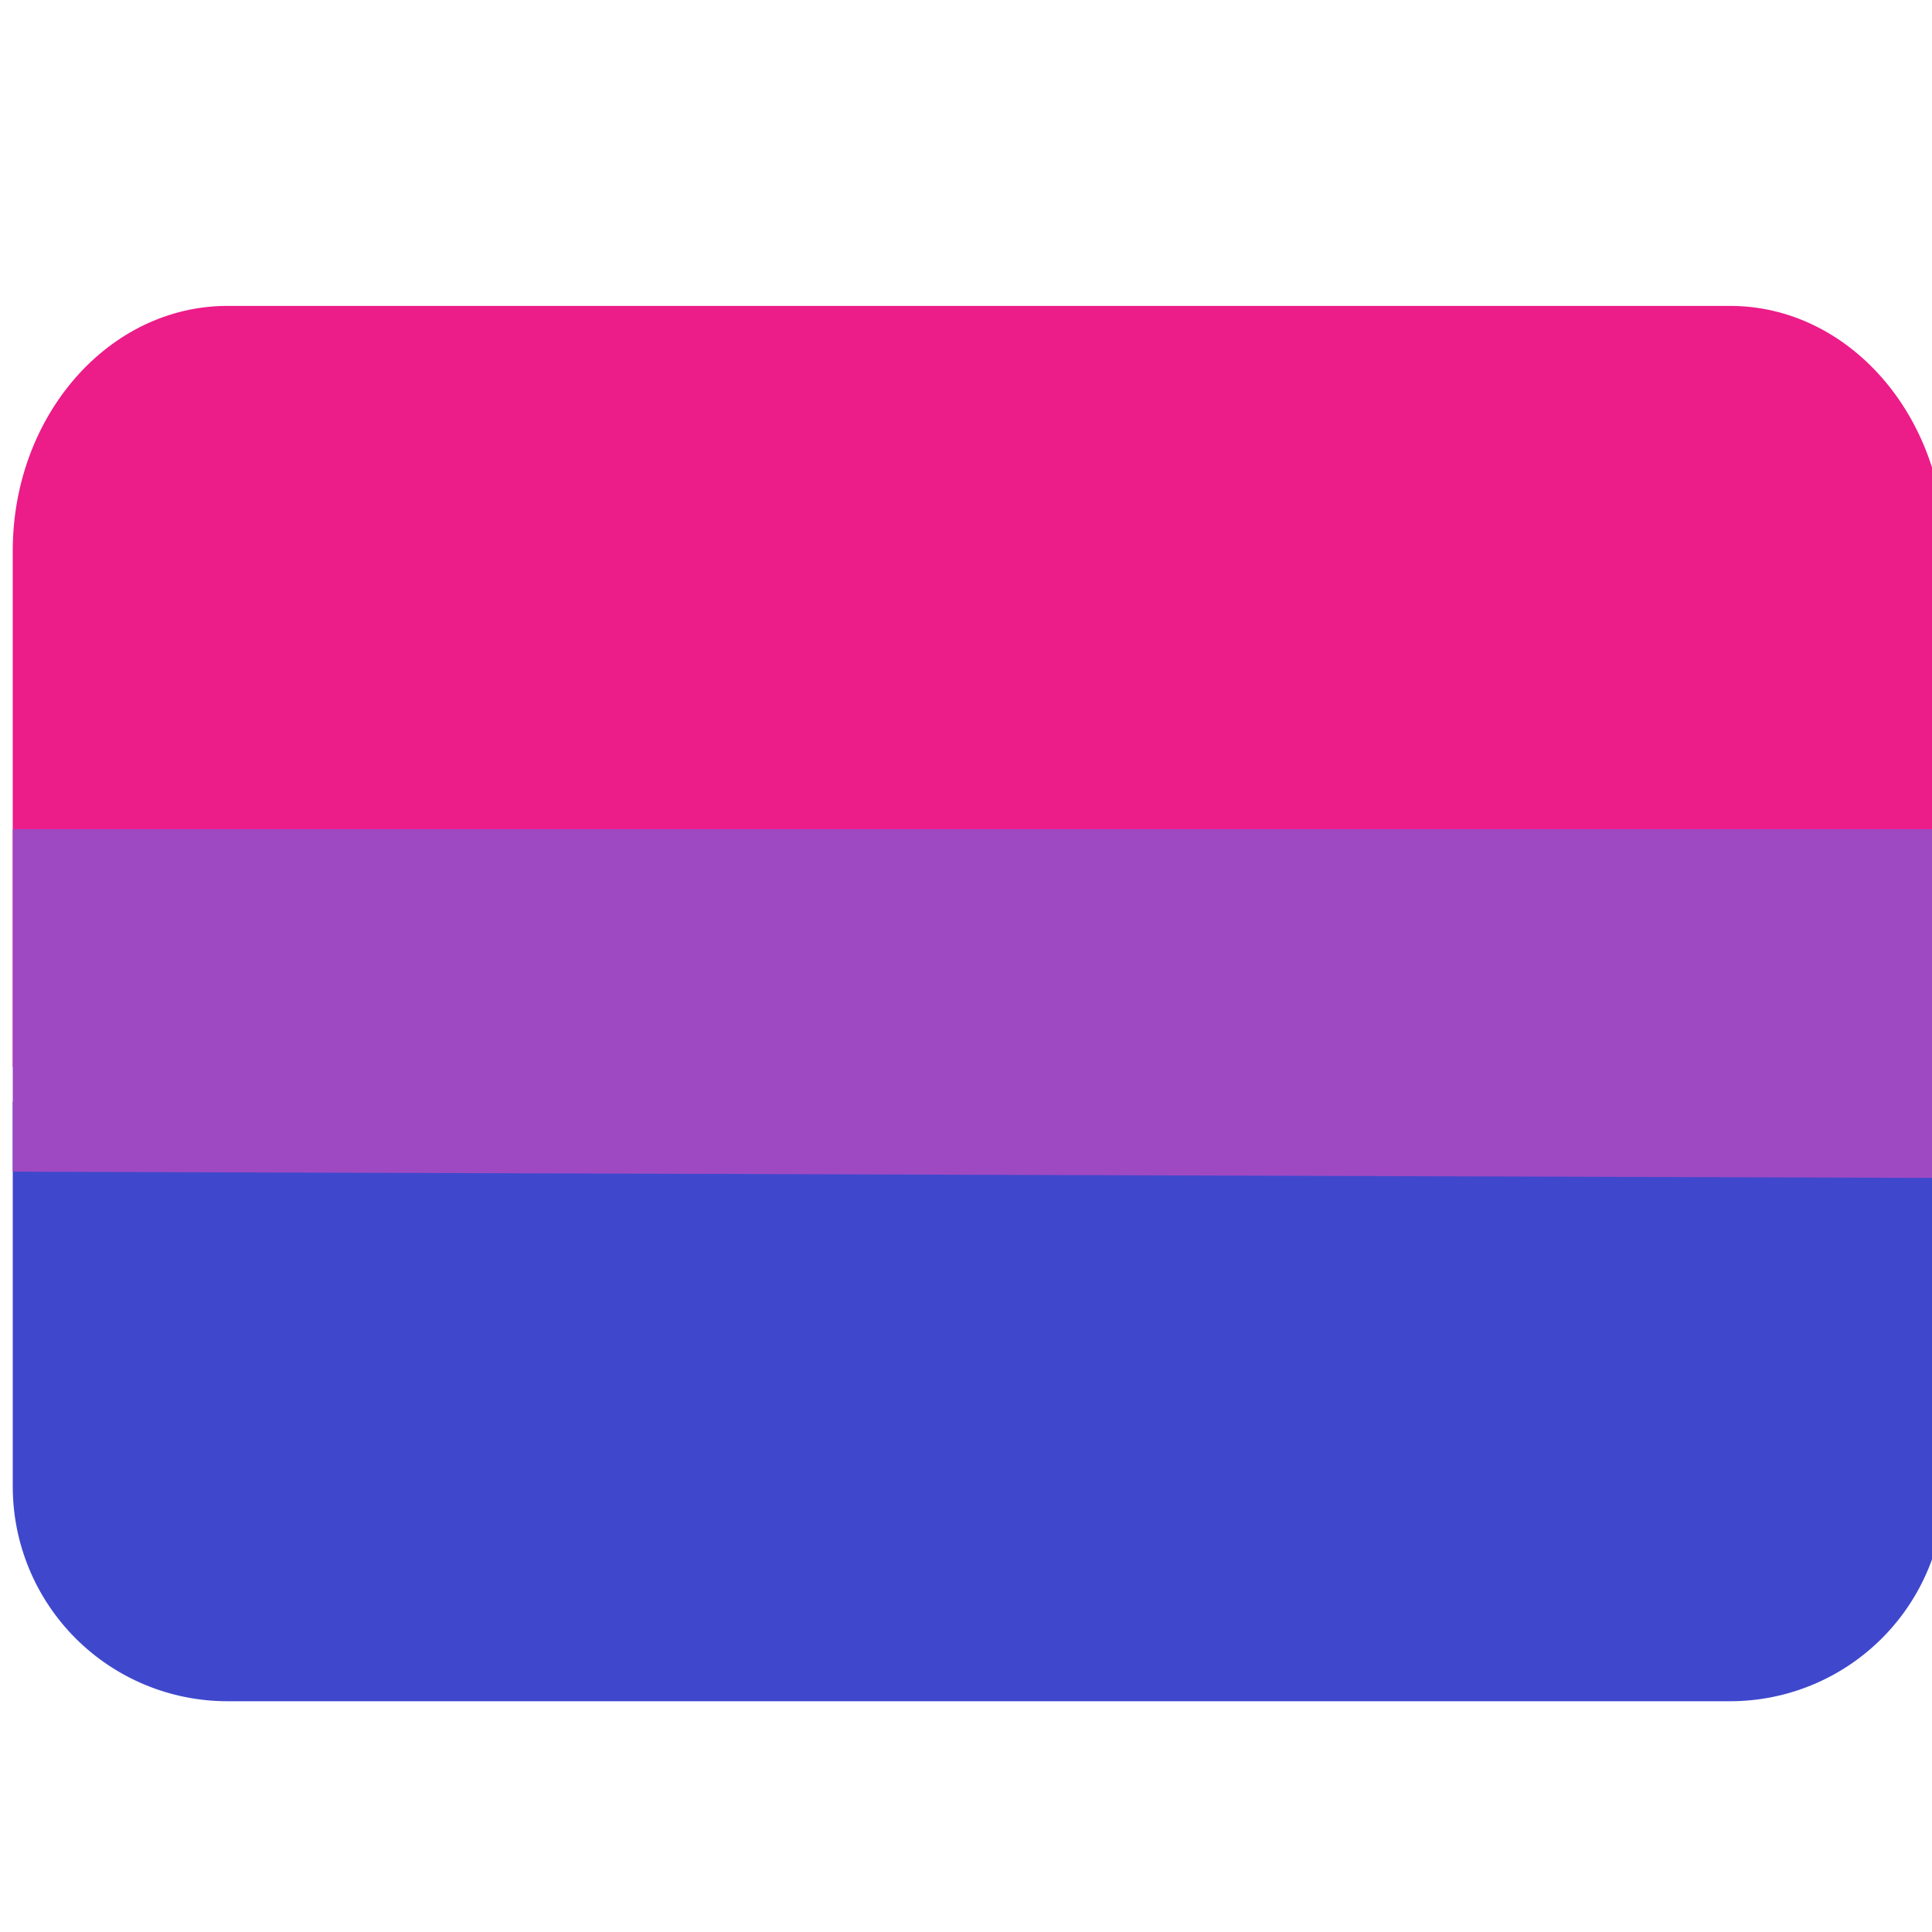 <svg xmlns="http://www.w3.org/2000/svg" xml:space="preserve" viewBox="0 0 45 45"><defs><clipPath id="a" clipPathUnits="userSpaceOnUse"><path d="M92.582 10.909v2.5a5 5 0 0 0 4.999 5h35.002a5 5 0 0 0 4.999-5V-8.387c0-3.15-2.238-5.704-5-5.704h-35c-2.762 0-5 2.553-5 5.703v12.43z" style="fill:#5bcefa;fill-opacity:1;fill-rule:nonzero;stroke:none"/></clipPath></defs><g clip-path="url(#a)" transform="translate(-92.285 21.216)"><path d="M92.582 3.272v8.961a5 5 0 0 0 5 5h35a5 5 0 0 0 5-5V3.272z" style="fill:#3f48cc;fill-opacity:1;fill-rule:nonzero;stroke:none" transform="translate(0 1.176)"/><path d="M137.582 2.461V-9.564c0-3.15-2.24-5.703-5-5.703h-35c-2.762 0-5 2.553-5 5.703V2.46z" style="fill:#ec1c89;fill-opacity:1;fill-rule:nonzero;stroke:none" transform="translate(0 1.176)"/><path d="M92.582 6.074v-7.978h45v8.125z" style="opacity:1;fill:#9e49c2;fill-opacity:1;fill-rule:nonzero;stroke:none;stroke-width:.6;stroke-linecap:round;stroke-linejoin:round;stroke-miterlimit:4;stroke-dasharray:none;stroke-dashoffset:0;stroke-opacity:1"/></g></svg>